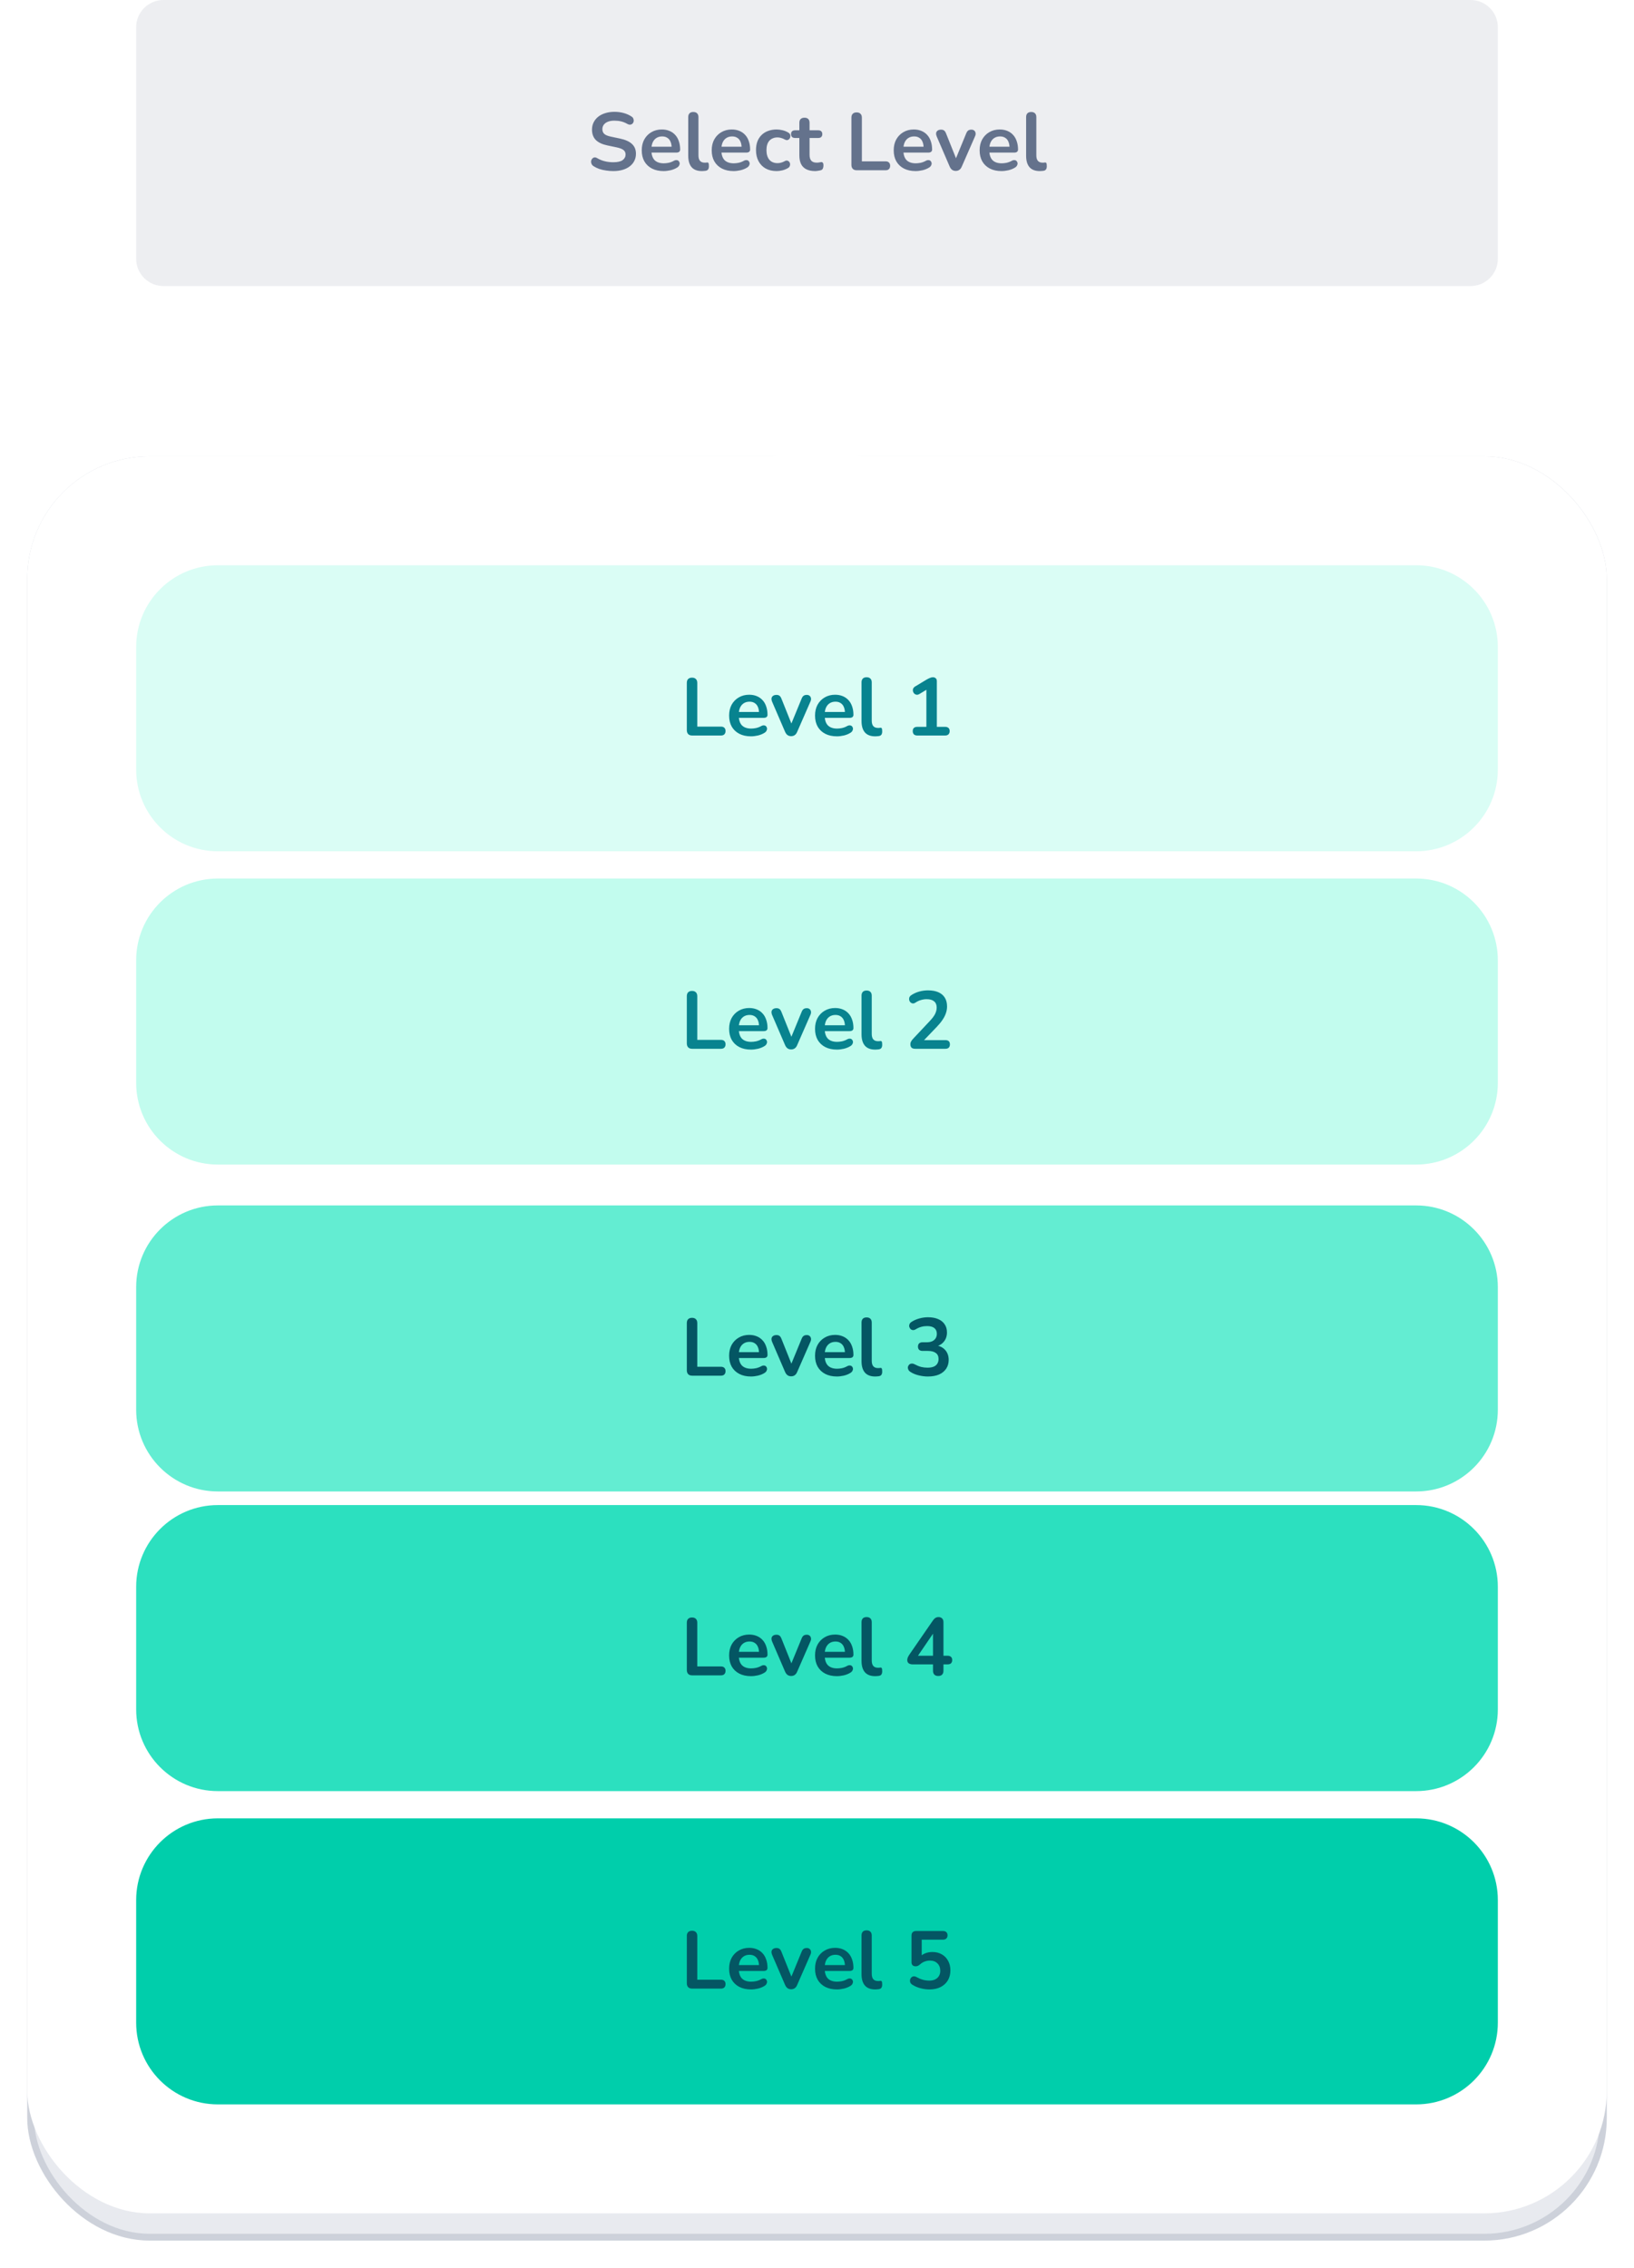 <svg width="240" height="333" viewBox="0 0 240 333" fill="none" xmlns="http://www.w3.org/2000/svg">
<g filter="url(#filter0_d_1269_16733)">
<rect x="4" y="63" width="232" height="262" rx="18" fill="#E8EAEF"/>
<rect x="4.5" y="63.5" width="231" height="261" rx="17.5" stroke="#64728C" stroke-opacity="0.21"/>
<rect x="4" y="63" width="232" height="258" rx="18" fill="white"/>
<path d="M20 91C20 84.373 25.373 79 32 79H208C214.627 79 220 84.373 220 91V109C220 115.627 214.627 121 208 121H32C25.373 121 20 115.627 20 109V91Z" fill="#DAFDF5"/>
<path d="M101.659 104C101.411 104 101.219 103.932 101.083 103.796C100.947 103.652 100.879 103.456 100.879 103.208V96.284C100.879 96.028 100.943 95.836 101.071 95.708C101.207 95.572 101.399 95.504 101.647 95.504C101.895 95.504 102.083 95.572 102.211 95.708C102.347 95.836 102.415 96.028 102.415 96.284V102.692H105.895C106.111 102.692 106.275 102.748 106.387 102.86C106.507 102.972 106.567 103.132 106.567 103.34C106.567 103.548 106.507 103.712 106.387 103.832C106.275 103.944 106.111 104 105.895 104H101.659ZM110.307 104.12C109.643 104.12 109.071 103.996 108.591 103.748C108.111 103.5 107.739 103.148 107.475 102.692C107.219 102.236 107.091 101.696 107.091 101.072C107.091 100.464 107.215 99.932 107.463 99.476C107.719 99.02 108.067 98.664 108.507 98.408C108.955 98.144 109.463 98.012 110.031 98.012C110.447 98.012 110.819 98.08 111.147 98.216C111.483 98.352 111.767 98.548 111.999 98.804C112.239 99.06 112.419 99.372 112.539 99.74C112.667 100.1 112.731 100.508 112.731 100.964C112.731 101.108 112.679 101.22 112.575 101.3C112.479 101.372 112.339 101.408 112.155 101.408H108.303V100.544H111.675L111.483 100.724C111.483 100.356 111.427 100.048 111.315 99.8C111.211 99.552 111.055 99.364 110.847 99.236C110.647 99.1 110.395 99.032 110.091 99.032C109.755 99.032 109.467 99.112 109.227 99.272C108.995 99.424 108.815 99.644 108.687 99.932C108.567 100.212 108.507 100.548 108.507 100.94V101.024C108.507 101.68 108.659 102.172 108.963 102.5C109.275 102.82 109.731 102.98 110.331 102.98C110.539 102.98 110.771 102.956 111.027 102.908C111.291 102.852 111.539 102.76 111.771 102.632C111.939 102.536 112.087 102.496 112.215 102.512C112.343 102.52 112.443 102.564 112.515 102.644C112.595 102.724 112.643 102.824 112.659 102.944C112.675 103.056 112.651 103.172 112.587 103.292C112.531 103.412 112.431 103.516 112.287 103.604C112.007 103.78 111.683 103.912 111.315 104C110.955 104.08 110.619 104.12 110.307 104.12ZM116.201 104.096C116.001 104.096 115.825 104.044 115.673 103.94C115.529 103.836 115.409 103.676 115.313 103.46L113.405 99.032C113.333 98.856 113.305 98.692 113.321 98.54C113.345 98.388 113.417 98.268 113.537 98.18C113.665 98.084 113.837 98.036 114.053 98.036C114.237 98.036 114.385 98.08 114.497 98.168C114.609 98.248 114.709 98.404 114.797 98.636L116.417 102.68H116.057L117.725 98.624C117.813 98.4 117.913 98.248 118.025 98.168C118.145 98.08 118.305 98.036 118.505 98.036C118.681 98.036 118.821 98.084 118.925 98.18C119.029 98.268 119.093 98.388 119.117 98.54C119.141 98.684 119.113 98.844 119.033 99.02L117.089 103.46C117.001 103.676 116.881 103.836 116.729 103.94C116.585 104.044 116.409 104.096 116.201 104.096ZM122.928 104.12C122.264 104.12 121.692 103.996 121.212 103.748C120.732 103.5 120.36 103.148 120.096 102.692C119.84 102.236 119.712 101.696 119.712 101.072C119.712 100.464 119.836 99.932 120.084 99.476C120.34 99.02 120.688 98.664 121.128 98.408C121.576 98.144 122.084 98.012 122.652 98.012C123.068 98.012 123.44 98.08 123.768 98.216C124.104 98.352 124.388 98.548 124.62 98.804C124.86 99.06 125.04 99.372 125.16 99.74C125.288 100.1 125.352 100.508 125.352 100.964C125.352 101.108 125.3 101.22 125.196 101.3C125.1 101.372 124.96 101.408 124.776 101.408H120.924V100.544H124.296L124.104 100.724C124.104 100.356 124.048 100.048 123.936 99.8C123.832 99.552 123.676 99.364 123.468 99.236C123.268 99.1 123.016 99.032 122.712 99.032C122.376 99.032 122.088 99.112 121.848 99.272C121.616 99.424 121.436 99.644 121.308 99.932C121.188 100.212 121.128 100.548 121.128 100.94V101.024C121.128 101.68 121.28 102.172 121.584 102.5C121.896 102.82 122.352 102.98 122.952 102.98C123.16 102.98 123.392 102.956 123.648 102.908C123.912 102.852 124.16 102.76 124.392 102.632C124.56 102.536 124.708 102.496 124.836 102.512C124.964 102.52 125.064 102.564 125.136 102.644C125.216 102.724 125.264 102.824 125.28 102.944C125.296 103.056 125.272 103.172 125.208 103.292C125.152 103.412 125.052 103.516 124.908 103.604C124.628 103.78 124.304 103.912 123.936 104C123.576 104.08 123.24 104.12 122.928 104.12ZM128.544 104.12C127.88 104.12 127.38 103.932 127.044 103.556C126.708 103.172 126.54 102.612 126.54 101.876V96.2C126.54 95.952 126.604 95.764 126.732 95.636C126.86 95.508 127.044 95.444 127.284 95.444C127.524 95.444 127.708 95.508 127.836 95.636C127.972 95.764 128.04 95.952 128.04 96.2V101.804C128.04 102.172 128.116 102.444 128.268 102.62C128.428 102.796 128.652 102.884 128.94 102.884C129.004 102.884 129.064 102.884 129.12 102.884C129.176 102.876 129.232 102.868 129.288 102.86C129.4 102.844 129.476 102.876 129.516 102.956C129.556 103.028 129.576 103.18 129.576 103.412C129.576 103.612 129.536 103.768 129.456 103.88C129.376 103.992 129.244 104.06 129.06 104.084C128.98 104.092 128.896 104.1 128.808 104.108C128.72 104.116 128.632 104.12 128.544 104.12ZM134.722 104C134.514 104 134.35 103.944 134.23 103.832C134.118 103.712 134.062 103.552 134.062 103.352C134.062 103.144 134.118 102.988 134.23 102.884C134.35 102.78 134.514 102.728 134.722 102.728H136.066V96.836H136.81L135.046 97.904C134.894 97.992 134.75 98.028 134.614 98.012C134.486 97.988 134.374 97.932 134.278 97.844C134.19 97.748 134.13 97.636 134.098 97.508C134.066 97.38 134.074 97.252 134.122 97.124C134.178 96.988 134.282 96.876 134.434 96.788L136.09 95.792C136.25 95.696 136.41 95.616 136.57 95.552C136.73 95.48 136.878 95.444 137.014 95.444C137.182 95.444 137.322 95.492 137.434 95.588C137.546 95.676 137.602 95.824 137.602 96.032V102.728H138.826C139.034 102.728 139.194 102.78 139.306 102.884C139.426 102.988 139.486 103.144 139.486 103.352C139.486 103.56 139.426 103.72 139.306 103.832C139.194 103.944 139.034 104 138.826 104H134.722Z" fill="#08838F"/>
<path d="M20 137C20 130.373 25.373 125 32 125H208C214.627 125 220 130.373 220 137V155C220 161.627 214.627 167 208 167H32C25.373 167 20 161.627 20 155V137Z" fill="#C2FCEE"/>
<path d="M101.659 150C101.411 150 101.219 149.932 101.083 149.796C100.947 149.652 100.879 149.456 100.879 149.208V142.284C100.879 142.028 100.943 141.836 101.071 141.708C101.207 141.572 101.399 141.504 101.647 141.504C101.895 141.504 102.083 141.572 102.211 141.708C102.347 141.836 102.415 142.028 102.415 142.284V148.692H105.895C106.111 148.692 106.275 148.748 106.387 148.86C106.507 148.972 106.567 149.132 106.567 149.34C106.567 149.548 106.507 149.712 106.387 149.832C106.275 149.944 106.111 150 105.895 150H101.659ZM110.307 150.12C109.643 150.12 109.071 149.996 108.591 149.748C108.111 149.5 107.739 149.148 107.475 148.692C107.219 148.236 107.091 147.696 107.091 147.072C107.091 146.464 107.215 145.932 107.463 145.476C107.719 145.02 108.067 144.664 108.507 144.408C108.955 144.144 109.463 144.012 110.031 144.012C110.447 144.012 110.819 144.08 111.147 144.216C111.483 144.352 111.767 144.548 111.999 144.804C112.239 145.06 112.419 145.372 112.539 145.74C112.667 146.1 112.731 146.508 112.731 146.964C112.731 147.108 112.679 147.22 112.575 147.3C112.479 147.372 112.339 147.408 112.155 147.408H108.303V146.544H111.675L111.483 146.724C111.483 146.356 111.427 146.048 111.315 145.8C111.211 145.552 111.055 145.364 110.847 145.236C110.647 145.1 110.395 145.032 110.091 145.032C109.755 145.032 109.467 145.112 109.227 145.272C108.995 145.424 108.815 145.644 108.687 145.932C108.567 146.212 108.507 146.548 108.507 146.94V147.024C108.507 147.68 108.659 148.172 108.963 148.5C109.275 148.82 109.731 148.98 110.331 148.98C110.539 148.98 110.771 148.956 111.027 148.908C111.291 148.852 111.539 148.76 111.771 148.632C111.939 148.536 112.087 148.496 112.215 148.512C112.343 148.52 112.443 148.564 112.515 148.644C112.595 148.724 112.643 148.824 112.659 148.944C112.675 149.056 112.651 149.172 112.587 149.292C112.531 149.412 112.431 149.516 112.287 149.604C112.007 149.78 111.683 149.912 111.315 150C110.955 150.08 110.619 150.12 110.307 150.12ZM116.201 150.096C116.001 150.096 115.825 150.044 115.673 149.94C115.529 149.836 115.409 149.676 115.313 149.46L113.405 145.032C113.333 144.856 113.305 144.692 113.321 144.54C113.345 144.388 113.417 144.268 113.537 144.18C113.665 144.084 113.837 144.036 114.053 144.036C114.237 144.036 114.385 144.08 114.497 144.168C114.609 144.248 114.709 144.404 114.797 144.636L116.417 148.68H116.057L117.725 144.624C117.813 144.4 117.913 144.248 118.025 144.168C118.145 144.08 118.305 144.036 118.505 144.036C118.681 144.036 118.821 144.084 118.925 144.18C119.029 144.268 119.093 144.388 119.117 144.54C119.141 144.684 119.113 144.844 119.033 145.02L117.089 149.46C117.001 149.676 116.881 149.836 116.729 149.94C116.585 150.044 116.409 150.096 116.201 150.096ZM122.928 150.12C122.264 150.12 121.692 149.996 121.212 149.748C120.732 149.5 120.36 149.148 120.096 148.692C119.84 148.236 119.712 147.696 119.712 147.072C119.712 146.464 119.836 145.932 120.084 145.476C120.34 145.02 120.688 144.664 121.128 144.408C121.576 144.144 122.084 144.012 122.652 144.012C123.068 144.012 123.44 144.08 123.768 144.216C124.104 144.352 124.388 144.548 124.62 144.804C124.86 145.06 125.04 145.372 125.16 145.74C125.288 146.1 125.352 146.508 125.352 146.964C125.352 147.108 125.3 147.22 125.196 147.3C125.1 147.372 124.96 147.408 124.776 147.408H120.924V146.544H124.296L124.104 146.724C124.104 146.356 124.048 146.048 123.936 145.8C123.832 145.552 123.676 145.364 123.468 145.236C123.268 145.1 123.016 145.032 122.712 145.032C122.376 145.032 122.088 145.112 121.848 145.272C121.616 145.424 121.436 145.644 121.308 145.932C121.188 146.212 121.128 146.548 121.128 146.94V147.024C121.128 147.68 121.28 148.172 121.584 148.5C121.896 148.82 122.352 148.98 122.952 148.98C123.16 148.98 123.392 148.956 123.648 148.908C123.912 148.852 124.16 148.76 124.392 148.632C124.56 148.536 124.708 148.496 124.836 148.512C124.964 148.52 125.064 148.564 125.136 148.644C125.216 148.724 125.264 148.824 125.28 148.944C125.296 149.056 125.272 149.172 125.208 149.292C125.152 149.412 125.052 149.516 124.908 149.604C124.628 149.78 124.304 149.912 123.936 150C123.576 150.08 123.24 150.12 122.928 150.12ZM128.544 150.12C127.88 150.12 127.38 149.932 127.044 149.556C126.708 149.172 126.54 148.612 126.54 147.876V142.2C126.54 141.952 126.604 141.764 126.732 141.636C126.86 141.508 127.044 141.444 127.284 141.444C127.524 141.444 127.708 141.508 127.836 141.636C127.972 141.764 128.04 141.952 128.04 142.2V147.804C128.04 148.172 128.116 148.444 128.268 148.62C128.428 148.796 128.652 148.884 128.94 148.884C129.004 148.884 129.064 148.884 129.12 148.884C129.176 148.876 129.232 148.868 129.288 148.86C129.4 148.844 129.476 148.876 129.516 148.956C129.556 149.028 129.576 149.18 129.576 149.412C129.576 149.612 129.536 149.768 129.456 149.88C129.376 149.992 129.244 150.06 129.06 150.084C128.98 150.092 128.896 150.1 128.808 150.108C128.72 150.116 128.632 150.12 128.544 150.12ZM134.446 150C134.19 150 134.002 149.944 133.882 149.832C133.77 149.712 133.714 149.54 133.714 149.316C133.714 149.18 133.75 149.048 133.822 148.92C133.894 148.792 133.998 148.656 134.134 148.512L136.546 145.944C136.914 145.56 137.178 145.212 137.338 144.9C137.498 144.58 137.578 144.26 137.578 143.94C137.578 143.54 137.45 143.236 137.194 143.028C136.946 142.82 136.582 142.716 136.102 142.716C135.83 142.716 135.558 142.756 135.286 142.836C135.014 142.908 134.738 143.036 134.458 143.22C134.314 143.316 134.178 143.356 134.05 143.34C133.93 143.324 133.822 143.272 133.726 143.184C133.638 143.096 133.578 142.988 133.546 142.86C133.514 142.732 133.518 142.604 133.558 142.476C133.606 142.34 133.702 142.224 133.846 142.128C134.19 141.896 134.574 141.72 134.998 141.6C135.43 141.48 135.862 141.42 136.294 141.42C136.902 141.42 137.414 141.512 137.83 141.696C138.246 141.88 138.562 142.148 138.778 142.5C138.994 142.852 139.102 143.28 139.102 143.784C139.102 144.12 139.046 144.448 138.934 144.768C138.83 145.088 138.666 145.412 138.442 145.74C138.226 146.068 137.942 146.416 137.59 146.784L135.334 149.136V148.728H138.862C139.078 148.728 139.242 148.78 139.354 148.884C139.466 148.988 139.522 149.144 139.522 149.352C139.522 149.56 139.466 149.72 139.354 149.832C139.242 149.944 139.078 150 138.862 150H134.446Z" fill="#08838F"/>
<g filter="url(#filter1_i_1269_16733)">
<path d="M20 183C20 176.373 25.373 171 32 171H208C214.627 171 220 176.373 220 183V201C220 207.627 214.627 213 208 213H32C25.373 213 20 207.627 20 201V183Z" fill="#63EDD2"/>
<path d="M101.659 196C101.411 196 101.219 195.932 101.083 195.796C100.947 195.652 100.879 195.456 100.879 195.208V188.284C100.879 188.028 100.943 187.836 101.071 187.708C101.207 187.572 101.399 187.504 101.647 187.504C101.895 187.504 102.083 187.572 102.211 187.708C102.347 187.836 102.415 188.028 102.415 188.284V194.692H105.895C106.111 194.692 106.275 194.748 106.387 194.86C106.507 194.972 106.567 195.132 106.567 195.34C106.567 195.548 106.507 195.712 106.387 195.832C106.275 195.944 106.111 196 105.895 196H101.659ZM110.307 196.12C109.643 196.12 109.071 195.996 108.591 195.748C108.111 195.5 107.739 195.148 107.475 194.692C107.219 194.236 107.091 193.696 107.091 193.072C107.091 192.464 107.215 191.932 107.463 191.476C107.719 191.02 108.067 190.664 108.507 190.408C108.955 190.144 109.463 190.012 110.031 190.012C110.447 190.012 110.819 190.08 111.147 190.216C111.483 190.352 111.767 190.548 111.999 190.804C112.239 191.06 112.419 191.372 112.539 191.74C112.667 192.1 112.731 192.508 112.731 192.964C112.731 193.108 112.679 193.22 112.575 193.3C112.479 193.372 112.339 193.408 112.155 193.408H108.303V192.544H111.675L111.483 192.724C111.483 192.356 111.427 192.048 111.315 191.8C111.211 191.552 111.055 191.364 110.847 191.236C110.647 191.1 110.395 191.032 110.091 191.032C109.755 191.032 109.467 191.112 109.227 191.272C108.995 191.424 108.815 191.644 108.687 191.932C108.567 192.212 108.507 192.548 108.507 192.94V193.024C108.507 193.68 108.659 194.172 108.963 194.5C109.275 194.82 109.731 194.98 110.331 194.98C110.539 194.98 110.771 194.956 111.027 194.908C111.291 194.852 111.539 194.76 111.771 194.632C111.939 194.536 112.087 194.496 112.215 194.512C112.343 194.52 112.443 194.564 112.515 194.644C112.595 194.724 112.643 194.824 112.659 194.944C112.675 195.056 112.651 195.172 112.587 195.292C112.531 195.412 112.431 195.516 112.287 195.604C112.007 195.78 111.683 195.912 111.315 196C110.955 196.08 110.619 196.12 110.307 196.12ZM116.201 196.096C116.001 196.096 115.825 196.044 115.673 195.94C115.529 195.836 115.409 195.676 115.313 195.46L113.405 191.032C113.333 190.856 113.305 190.692 113.321 190.54C113.345 190.388 113.417 190.268 113.537 190.18C113.665 190.084 113.837 190.036 114.053 190.036C114.237 190.036 114.385 190.08 114.497 190.168C114.609 190.248 114.709 190.404 114.797 190.636L116.417 194.68H116.057L117.725 190.624C117.813 190.4 117.913 190.248 118.025 190.168C118.145 190.08 118.305 190.036 118.505 190.036C118.681 190.036 118.821 190.084 118.925 190.18C119.029 190.268 119.093 190.388 119.117 190.54C119.141 190.684 119.113 190.844 119.033 191.02L117.089 195.46C117.001 195.676 116.881 195.836 116.729 195.94C116.585 196.044 116.409 196.096 116.201 196.096ZM122.928 196.12C122.264 196.12 121.692 195.996 121.212 195.748C120.732 195.5 120.36 195.148 120.096 194.692C119.84 194.236 119.712 193.696 119.712 193.072C119.712 192.464 119.836 191.932 120.084 191.476C120.34 191.02 120.688 190.664 121.128 190.408C121.576 190.144 122.084 190.012 122.652 190.012C123.068 190.012 123.44 190.08 123.768 190.216C124.104 190.352 124.388 190.548 124.62 190.804C124.86 191.06 125.04 191.372 125.16 191.74C125.288 192.1 125.352 192.508 125.352 192.964C125.352 193.108 125.3 193.22 125.196 193.3C125.1 193.372 124.96 193.408 124.776 193.408H120.924V192.544H124.296L124.104 192.724C124.104 192.356 124.048 192.048 123.936 191.8C123.832 191.552 123.676 191.364 123.468 191.236C123.268 191.1 123.016 191.032 122.712 191.032C122.376 191.032 122.088 191.112 121.848 191.272C121.616 191.424 121.436 191.644 121.308 191.932C121.188 192.212 121.128 192.548 121.128 192.94V193.024C121.128 193.68 121.28 194.172 121.584 194.5C121.896 194.82 122.352 194.98 122.952 194.98C123.16 194.98 123.392 194.956 123.648 194.908C123.912 194.852 124.16 194.76 124.392 194.632C124.56 194.536 124.708 194.496 124.836 194.512C124.964 194.52 125.064 194.564 125.136 194.644C125.216 194.724 125.264 194.824 125.28 194.944C125.296 195.056 125.272 195.172 125.208 195.292C125.152 195.412 125.052 195.516 124.908 195.604C124.628 195.78 124.304 195.912 123.936 196C123.576 196.08 123.24 196.12 122.928 196.12ZM128.544 196.12C127.88 196.12 127.38 195.932 127.044 195.556C126.708 195.172 126.54 194.612 126.54 193.876V188.2C126.54 187.952 126.604 187.764 126.732 187.636C126.86 187.508 127.044 187.444 127.284 187.444C127.524 187.444 127.708 187.508 127.836 187.636C127.972 187.764 128.04 187.952 128.04 188.2V193.804C128.04 194.172 128.116 194.444 128.268 194.62C128.428 194.796 128.652 194.884 128.94 194.884C129.004 194.884 129.064 194.884 129.12 194.884C129.176 194.876 129.232 194.868 129.288 194.86C129.4 194.844 129.476 194.876 129.516 194.956C129.556 195.028 129.576 195.18 129.576 195.412C129.576 195.612 129.536 195.768 129.456 195.88C129.376 195.992 129.244 196.06 129.06 196.084C128.98 196.092 128.896 196.1 128.808 196.108C128.72 196.116 128.632 196.12 128.544 196.12ZM136.282 196.12C135.85 196.12 135.402 196.064 134.938 195.952C134.474 195.84 134.07 195.672 133.726 195.448C133.566 195.344 133.458 195.224 133.402 195.088C133.346 194.952 133.33 194.824 133.354 194.704C133.386 194.576 133.446 194.468 133.534 194.38C133.63 194.292 133.746 194.24 133.882 194.224C134.026 194.208 134.182 194.244 134.35 194.332C134.678 194.508 134.994 194.636 135.298 194.716C135.602 194.788 135.914 194.824 136.234 194.824C136.586 194.824 136.882 194.776 137.122 194.68C137.362 194.584 137.542 194.44 137.662 194.248C137.79 194.056 137.854 193.824 137.854 193.552C137.854 193.152 137.718 192.856 137.446 192.664C137.182 192.464 136.794 192.364 136.282 192.364H135.514C135.29 192.364 135.118 192.308 134.998 192.196C134.886 192.084 134.83 191.928 134.83 191.728C134.83 191.528 134.886 191.372 134.998 191.26C135.118 191.148 135.29 191.092 135.514 191.092H136.138C136.442 191.092 136.702 191.044 136.918 190.948C137.134 190.844 137.302 190.7 137.422 190.516C137.542 190.332 137.602 190.108 137.602 189.844C137.602 189.476 137.478 189.196 137.23 189.004C136.99 188.812 136.638 188.716 136.174 188.716C135.878 188.716 135.598 188.752 135.334 188.824C135.078 188.888 134.794 189.012 134.482 189.196C134.338 189.284 134.198 189.32 134.062 189.304C133.934 189.288 133.826 189.236 133.738 189.148C133.65 189.06 133.59 188.956 133.558 188.836C133.526 188.708 133.534 188.58 133.582 188.452C133.63 188.316 133.73 188.2 133.882 188.104C134.226 187.88 134.606 187.712 135.022 187.6C135.438 187.48 135.866 187.42 136.306 187.42C136.89 187.42 137.39 187.512 137.806 187.696C138.222 187.872 138.538 188.128 138.754 188.464C138.978 188.792 139.09 189.192 139.09 189.664C139.09 190 139.026 190.308 138.898 190.588C138.77 190.86 138.59 191.092 138.358 191.284C138.126 191.476 137.846 191.612 137.518 191.692V191.548C138.094 191.644 138.542 191.884 138.862 192.268C139.182 192.644 139.342 193.116 139.342 193.684C139.342 194.18 139.218 194.612 138.97 194.98C138.722 195.348 138.37 195.632 137.914 195.832C137.458 196.024 136.914 196.12 136.282 196.12Z" fill="#045663"/>
</g>
<path d="M20 229C20 222.373 25.373 217 32 217H208C214.627 217 220 222.373 220 229V247C220 253.627 214.627 259 208 259H32C25.373 259 20 253.627 20 247V229Z" fill="#2CE0BF"/>
<path d="M101.659 242C101.411 242 101.219 241.932 101.083 241.796C100.947 241.652 100.879 241.456 100.879 241.208V234.284C100.879 234.028 100.943 233.836 101.071 233.708C101.207 233.572 101.399 233.504 101.647 233.504C101.895 233.504 102.083 233.572 102.211 233.708C102.347 233.836 102.415 234.028 102.415 234.284V240.692H105.895C106.111 240.692 106.275 240.748 106.387 240.86C106.507 240.972 106.567 241.132 106.567 241.34C106.567 241.548 106.507 241.712 106.387 241.832C106.275 241.944 106.111 242 105.895 242H101.659ZM110.307 242.12C109.643 242.12 109.071 241.996 108.591 241.748C108.111 241.5 107.739 241.148 107.475 240.692C107.219 240.236 107.091 239.696 107.091 239.072C107.091 238.464 107.215 237.932 107.463 237.476C107.719 237.02 108.067 236.664 108.507 236.408C108.955 236.144 109.463 236.012 110.031 236.012C110.447 236.012 110.819 236.08 111.147 236.216C111.483 236.352 111.767 236.548 111.999 236.804C112.239 237.06 112.419 237.372 112.539 237.74C112.667 238.1 112.731 238.508 112.731 238.964C112.731 239.108 112.679 239.22 112.575 239.3C112.479 239.372 112.339 239.408 112.155 239.408H108.303V238.544H111.675L111.483 238.724C111.483 238.356 111.427 238.048 111.315 237.8C111.211 237.552 111.055 237.364 110.847 237.236C110.647 237.1 110.395 237.032 110.091 237.032C109.755 237.032 109.467 237.112 109.227 237.272C108.995 237.424 108.815 237.644 108.687 237.932C108.567 238.212 108.507 238.548 108.507 238.94V239.024C108.507 239.68 108.659 240.172 108.963 240.5C109.275 240.82 109.731 240.98 110.331 240.98C110.539 240.98 110.771 240.956 111.027 240.908C111.291 240.852 111.539 240.76 111.771 240.632C111.939 240.536 112.087 240.496 112.215 240.512C112.343 240.52 112.443 240.564 112.515 240.644C112.595 240.724 112.643 240.824 112.659 240.944C112.675 241.056 112.651 241.172 112.587 241.292C112.531 241.412 112.431 241.516 112.287 241.604C112.007 241.78 111.683 241.912 111.315 242C110.955 242.08 110.619 242.12 110.307 242.12ZM116.201 242.096C116.001 242.096 115.825 242.044 115.673 241.94C115.529 241.836 115.409 241.676 115.313 241.46L113.405 237.032C113.333 236.856 113.305 236.692 113.321 236.54C113.345 236.388 113.417 236.268 113.537 236.18C113.665 236.084 113.837 236.036 114.053 236.036C114.237 236.036 114.385 236.08 114.497 236.168C114.609 236.248 114.709 236.404 114.797 236.636L116.417 240.68H116.057L117.725 236.624C117.813 236.4 117.913 236.248 118.025 236.168C118.145 236.08 118.305 236.036 118.505 236.036C118.681 236.036 118.821 236.084 118.925 236.18C119.029 236.268 119.093 236.388 119.117 236.54C119.141 236.684 119.113 236.844 119.033 237.02L117.089 241.46C117.001 241.676 116.881 241.836 116.729 241.94C116.585 242.044 116.409 242.096 116.201 242.096ZM122.928 242.12C122.264 242.12 121.692 241.996 121.212 241.748C120.732 241.5 120.36 241.148 120.096 240.692C119.84 240.236 119.712 239.696 119.712 239.072C119.712 238.464 119.836 237.932 120.084 237.476C120.34 237.02 120.688 236.664 121.128 236.408C121.576 236.144 122.084 236.012 122.652 236.012C123.068 236.012 123.44 236.08 123.768 236.216C124.104 236.352 124.388 236.548 124.62 236.804C124.86 237.06 125.04 237.372 125.16 237.74C125.288 238.1 125.352 238.508 125.352 238.964C125.352 239.108 125.3 239.22 125.196 239.3C125.1 239.372 124.96 239.408 124.776 239.408H120.924V238.544H124.296L124.104 238.724C124.104 238.356 124.048 238.048 123.936 237.8C123.832 237.552 123.676 237.364 123.468 237.236C123.268 237.1 123.016 237.032 122.712 237.032C122.376 237.032 122.088 237.112 121.848 237.272C121.616 237.424 121.436 237.644 121.308 237.932C121.188 238.212 121.128 238.548 121.128 238.94V239.024C121.128 239.68 121.28 240.172 121.584 240.5C121.896 240.82 122.352 240.98 122.952 240.98C123.16 240.98 123.392 240.956 123.648 240.908C123.912 240.852 124.16 240.76 124.392 240.632C124.56 240.536 124.708 240.496 124.836 240.512C124.964 240.52 125.064 240.564 125.136 240.644C125.216 240.724 125.264 240.824 125.28 240.944C125.296 241.056 125.272 241.172 125.208 241.292C125.152 241.412 125.052 241.516 124.908 241.604C124.628 241.78 124.304 241.912 123.936 242C123.576 242.08 123.24 242.12 122.928 242.12ZM128.544 242.12C127.88 242.12 127.38 241.932 127.044 241.556C126.708 241.172 126.54 240.612 126.54 239.876V234.2C126.54 233.952 126.604 233.764 126.732 233.636C126.86 233.508 127.044 233.444 127.284 233.444C127.524 233.444 127.708 233.508 127.836 233.636C127.972 233.764 128.04 233.952 128.04 234.2V239.804C128.04 240.172 128.116 240.444 128.268 240.62C128.428 240.796 128.652 240.884 128.94 240.884C129.004 240.884 129.064 240.884 129.12 240.884C129.176 240.876 129.232 240.868 129.288 240.86C129.4 240.844 129.476 240.876 129.516 240.956C129.556 241.028 129.576 241.18 129.576 241.412C129.576 241.612 129.536 241.768 129.456 241.88C129.376 241.992 129.244 242.06 129.06 242.084C128.98 242.092 128.896 242.1 128.808 242.108C128.72 242.116 128.632 242.12 128.544 242.12ZM137.806 242.096C137.566 242.096 137.378 242.032 137.242 241.904C137.106 241.768 137.038 241.576 137.038 241.328V240.392H134.074C133.826 240.392 133.626 240.34 133.474 240.236C133.33 240.132 133.258 239.968 133.258 239.744C133.258 239.616 133.29 239.476 133.354 239.324C133.426 239.172 133.55 238.972 133.726 238.724L137.014 233.96C137.126 233.792 137.25 233.664 137.386 233.576C137.522 233.488 137.678 233.444 137.854 233.444C138.062 233.444 138.234 233.508 138.37 233.636C138.506 233.756 138.574 233.948 138.574 234.212V239.12H139.162C139.394 239.12 139.566 239.176 139.678 239.288C139.798 239.392 139.858 239.548 139.858 239.756C139.858 239.964 139.798 240.124 139.678 240.236C139.566 240.34 139.394 240.392 139.162 240.392H138.574V241.328C138.574 241.576 138.506 241.768 138.37 241.904C138.234 242.032 138.046 242.096 137.806 242.096ZM137.038 239.12V235.376H137.386L134.554 239.528V239.12H137.038Z" fill="#045663"/>
<path d="M20 275C20 268.373 25.373 263 32 263H208C214.627 263 220 268.373 220 275V293C220 299.627 214.627 305 208 305H32C25.373 305 20 299.627 20 293V275Z" fill="#00CEAB"/>
<path d="M101.659 288C101.411 288 101.219 287.932 101.083 287.796C100.947 287.652 100.879 287.456 100.879 287.208V280.284C100.879 280.028 100.943 279.836 101.071 279.708C101.207 279.572 101.399 279.504 101.647 279.504C101.895 279.504 102.083 279.572 102.211 279.708C102.347 279.836 102.415 280.028 102.415 280.284V286.692H105.895C106.111 286.692 106.275 286.748 106.387 286.86C106.507 286.972 106.567 287.132 106.567 287.34C106.567 287.548 106.507 287.712 106.387 287.832C106.275 287.944 106.111 288 105.895 288H101.659ZM110.307 288.12C109.643 288.12 109.071 287.996 108.591 287.748C108.111 287.5 107.739 287.148 107.475 286.692C107.219 286.236 107.091 285.696 107.091 285.072C107.091 284.464 107.215 283.932 107.463 283.476C107.719 283.02 108.067 282.664 108.507 282.408C108.955 282.144 109.463 282.012 110.031 282.012C110.447 282.012 110.819 282.08 111.147 282.216C111.483 282.352 111.767 282.548 111.999 282.804C112.239 283.06 112.419 283.372 112.539 283.74C112.667 284.1 112.731 284.508 112.731 284.964C112.731 285.108 112.679 285.22 112.575 285.3C112.479 285.372 112.339 285.408 112.155 285.408H108.303V284.544H111.675L111.483 284.724C111.483 284.356 111.427 284.048 111.315 283.8C111.211 283.552 111.055 283.364 110.847 283.236C110.647 283.1 110.395 283.032 110.091 283.032C109.755 283.032 109.467 283.112 109.227 283.272C108.995 283.424 108.815 283.644 108.687 283.932C108.567 284.212 108.507 284.548 108.507 284.94V285.024C108.507 285.68 108.659 286.172 108.963 286.5C109.275 286.82 109.731 286.98 110.331 286.98C110.539 286.98 110.771 286.956 111.027 286.908C111.291 286.852 111.539 286.76 111.771 286.632C111.939 286.536 112.087 286.496 112.215 286.512C112.343 286.52 112.443 286.564 112.515 286.644C112.595 286.724 112.643 286.824 112.659 286.944C112.675 287.056 112.651 287.172 112.587 287.292C112.531 287.412 112.431 287.516 112.287 287.604C112.007 287.78 111.683 287.912 111.315 288C110.955 288.08 110.619 288.12 110.307 288.12ZM116.201 288.096C116.001 288.096 115.825 288.044 115.673 287.94C115.529 287.836 115.409 287.676 115.313 287.46L113.405 283.032C113.333 282.856 113.305 282.692 113.321 282.54C113.345 282.388 113.417 282.268 113.537 282.18C113.665 282.084 113.837 282.036 114.053 282.036C114.237 282.036 114.385 282.08 114.497 282.168C114.609 282.248 114.709 282.404 114.797 282.636L116.417 286.68H116.057L117.725 282.624C117.813 282.4 117.913 282.248 118.025 282.168C118.145 282.08 118.305 282.036 118.505 282.036C118.681 282.036 118.821 282.084 118.925 282.18C119.029 282.268 119.093 282.388 119.117 282.54C119.141 282.684 119.113 282.844 119.033 283.02L117.089 287.46C117.001 287.676 116.881 287.836 116.729 287.94C116.585 288.044 116.409 288.096 116.201 288.096ZM122.928 288.12C122.264 288.12 121.692 287.996 121.212 287.748C120.732 287.5 120.36 287.148 120.096 286.692C119.84 286.236 119.712 285.696 119.712 285.072C119.712 284.464 119.836 283.932 120.084 283.476C120.34 283.02 120.688 282.664 121.128 282.408C121.576 282.144 122.084 282.012 122.652 282.012C123.068 282.012 123.44 282.08 123.768 282.216C124.104 282.352 124.388 282.548 124.62 282.804C124.86 283.06 125.04 283.372 125.16 283.74C125.288 284.1 125.352 284.508 125.352 284.964C125.352 285.108 125.3 285.22 125.196 285.3C125.1 285.372 124.96 285.408 124.776 285.408H120.924V284.544H124.296L124.104 284.724C124.104 284.356 124.048 284.048 123.936 283.8C123.832 283.552 123.676 283.364 123.468 283.236C123.268 283.1 123.016 283.032 122.712 283.032C122.376 283.032 122.088 283.112 121.848 283.272C121.616 283.424 121.436 283.644 121.308 283.932C121.188 284.212 121.128 284.548 121.128 284.94V285.024C121.128 285.68 121.28 286.172 121.584 286.5C121.896 286.82 122.352 286.98 122.952 286.98C123.16 286.98 123.392 286.956 123.648 286.908C123.912 286.852 124.16 286.76 124.392 286.632C124.56 286.536 124.708 286.496 124.836 286.512C124.964 286.52 125.064 286.564 125.136 286.644C125.216 286.724 125.264 286.824 125.28 286.944C125.296 287.056 125.272 287.172 125.208 287.292C125.152 287.412 125.052 287.516 124.908 287.604C124.628 287.78 124.304 287.912 123.936 288C123.576 288.08 123.24 288.12 122.928 288.12ZM128.544 288.12C127.88 288.12 127.38 287.932 127.044 287.556C126.708 287.172 126.54 286.612 126.54 285.876V280.2C126.54 279.952 126.604 279.764 126.732 279.636C126.86 279.508 127.044 279.444 127.284 279.444C127.524 279.444 127.708 279.508 127.836 279.636C127.972 279.764 128.04 279.952 128.04 280.2V285.804C128.04 286.172 128.116 286.444 128.268 286.62C128.428 286.796 128.652 286.884 128.94 286.884C129.004 286.884 129.064 286.884 129.12 286.884C129.176 286.876 129.232 286.868 129.288 286.86C129.4 286.844 129.476 286.876 129.516 286.956C129.556 287.028 129.576 287.18 129.576 287.412C129.576 287.612 129.536 287.768 129.456 287.88C129.376 287.992 129.244 288.06 129.06 288.084C128.98 288.092 128.896 288.1 128.808 288.108C128.72 288.116 128.632 288.12 128.544 288.12ZM136.522 288.12C136.098 288.12 135.666 288.064 135.226 287.952C134.786 287.84 134.382 287.668 134.014 287.436C133.862 287.34 133.758 287.228 133.702 287.1C133.654 286.964 133.642 286.832 133.666 286.704C133.698 286.568 133.758 286.456 133.846 286.368C133.942 286.272 134.054 286.216 134.182 286.2C134.318 286.184 134.466 286.22 134.626 286.308C134.922 286.476 135.222 286.604 135.526 286.692C135.83 286.78 136.154 286.824 136.498 286.824C136.834 286.824 137.122 286.764 137.362 286.644C137.602 286.524 137.786 286.356 137.914 286.14C138.042 285.924 138.106 285.672 138.106 285.384C138.106 284.936 137.97 284.576 137.698 284.304C137.426 284.024 137.054 283.884 136.582 283.884C136.326 283.884 136.078 283.928 135.838 284.016C135.598 284.096 135.362 284.24 135.13 284.448C135.058 284.512 134.966 284.576 134.854 284.64C134.742 284.696 134.622 284.724 134.494 284.724C134.294 284.724 134.142 284.672 134.038 284.568C133.934 284.464 133.882 284.32 133.882 284.136V280.212C133.882 279.996 133.938 279.832 134.05 279.72C134.17 279.6 134.338 279.54 134.554 279.54H138.502C138.718 279.54 138.882 279.596 138.994 279.708C139.114 279.812 139.174 279.968 139.174 280.176C139.174 280.376 139.114 280.532 138.994 280.644C138.882 280.756 138.718 280.812 138.502 280.812H135.382V283.5H134.986C135.194 283.22 135.47 283.004 135.814 282.852C136.158 282.7 136.534 282.624 136.942 282.624C137.478 282.624 137.942 282.74 138.334 282.972C138.734 283.196 139.042 283.512 139.258 283.92C139.482 284.32 139.594 284.788 139.594 285.324C139.594 285.876 139.47 286.364 139.222 286.788C138.974 287.204 138.618 287.532 138.154 287.772C137.698 288.004 137.154 288.12 136.522 288.12Z" fill="#045663"/>
</g>
<path d="M117.457 53.066C118.632 51.188 121.368 51.188 122.543 53.066L128.387 62.409C129.637 64.407 128.2 67 125.843 67H114.157C111.8 67 110.363 64.407 111.613 62.409L117.457 53.066Z" fill="white"/>
<path d="M20 4C20 1.791 21.791 0 24 0H216C218.209 0 220 1.791 220 4V38C220 40.209 218.209 42 216 42H24C21.791 42 20 40.209 20 38V4Z" fill="#64728C" fill-opacity="0.12"/>
<path d="M90.072 25.12C89.72 25.12 89.368 25.092 89.016 25.036C88.664 24.988 88.332 24.912 88.02 24.808C87.708 24.696 87.428 24.56 87.18 24.4C87.036 24.304 86.936 24.188 86.88 24.052C86.824 23.916 86.804 23.784 86.82 23.656C86.844 23.52 86.896 23.404 86.976 23.308C87.064 23.204 87.172 23.14 87.3 23.116C87.428 23.092 87.568 23.128 87.72 23.224C88.072 23.432 88.444 23.584 88.836 23.68C89.228 23.776 89.64 23.824 90.072 23.824C90.704 23.824 91.164 23.72 91.452 23.512C91.74 23.296 91.884 23.02 91.884 22.684C91.884 22.404 91.78 22.184 91.572 22.024C91.372 21.864 91.024 21.732 90.528 21.628L89.208 21.352C88.448 21.192 87.88 20.924 87.504 20.548C87.136 20.164 86.952 19.66 86.952 19.036C86.952 18.644 87.032 18.288 87.192 17.968C87.352 17.648 87.576 17.372 87.864 17.14C88.16 16.908 88.508 16.732 88.908 16.612C89.316 16.484 89.764 16.42 90.252 16.42C90.732 16.42 91.188 16.48 91.62 16.6C92.052 16.72 92.44 16.896 92.784 17.128C92.912 17.216 92.996 17.324 93.036 17.452C93.084 17.58 93.096 17.708 93.072 17.836C93.048 17.956 92.992 18.06 92.904 18.148C92.816 18.236 92.704 18.288 92.568 18.304C92.44 18.32 92.292 18.28 92.124 18.184C91.828 18.016 91.528 17.896 91.224 17.824C90.92 17.752 90.592 17.716 90.24 17.716C89.872 17.716 89.556 17.768 89.292 17.872C89.028 17.976 88.824 18.124 88.68 18.316C88.544 18.5 88.476 18.72 88.476 18.976C88.476 19.264 88.572 19.496 88.764 19.672C88.956 19.84 89.284 19.972 89.748 20.068L91.056 20.344C91.848 20.512 92.436 20.776 92.82 21.136C93.212 21.496 93.408 21.976 93.408 22.576C93.408 22.96 93.328 23.308 93.168 23.62C93.016 23.932 92.792 24.2 92.496 24.424C92.208 24.648 91.86 24.82 91.452 24.94C91.044 25.06 90.584 25.12 90.072 25.12ZM97.475 25.12C96.811 25.12 96.239 24.996 95.759 24.748C95.279 24.5 94.907 24.148 94.643 23.692C94.387 23.236 94.259 22.696 94.259 22.072C94.259 21.464 94.383 20.932 94.631 20.476C94.887 20.02 95.235 19.664 95.675 19.408C96.123 19.144 96.631 19.012 97.199 19.012C97.615 19.012 97.987 19.08 98.315 19.216C98.651 19.352 98.935 19.548 99.167 19.804C99.407 20.06 99.587 20.372 99.707 20.74C99.835 21.1 99.899 21.508 99.899 21.964C99.899 22.108 99.847 22.22 99.743 22.3C99.647 22.372 99.507 22.408 99.323 22.408H95.471V21.544H98.843L98.651 21.724C98.651 21.356 98.595 21.048 98.483 20.8C98.379 20.552 98.223 20.364 98.015 20.236C97.815 20.1 97.563 20.032 97.259 20.032C96.923 20.032 96.635 20.112 96.395 20.272C96.163 20.424 95.983 20.644 95.855 20.932C95.735 21.212 95.675 21.548 95.675 21.94V22.024C95.675 22.68 95.827 23.172 96.131 23.5C96.443 23.82 96.899 23.98 97.499 23.98C97.707 23.98 97.939 23.956 98.195 23.908C98.459 23.852 98.707 23.76 98.939 23.632C99.107 23.536 99.255 23.496 99.383 23.512C99.511 23.52 99.611 23.564 99.683 23.644C99.763 23.724 99.811 23.824 99.827 23.944C99.843 24.056 99.819 24.172 99.755 24.292C99.699 24.412 99.599 24.516 99.455 24.604C99.175 24.78 98.851 24.912 98.483 25C98.123 25.08 97.787 25.12 97.475 25.12ZM103.091 25.12C102.427 25.12 101.927 24.932 101.591 24.556C101.255 24.172 101.087 23.612 101.087 22.876V17.2C101.087 16.952 101.151 16.764 101.279 16.636C101.407 16.508 101.591 16.444 101.831 16.444C102.071 16.444 102.255 16.508 102.383 16.636C102.519 16.764 102.587 16.952 102.587 17.2V22.804C102.587 23.172 102.663 23.444 102.815 23.62C102.975 23.796 103.199 23.884 103.487 23.884C103.551 23.884 103.611 23.884 103.667 23.884C103.723 23.876 103.779 23.868 103.835 23.86C103.947 23.844 104.023 23.876 104.063 23.956C104.103 24.028 104.123 24.18 104.123 24.412C104.123 24.612 104.083 24.768 104.003 24.88C103.923 24.992 103.791 25.06 103.607 25.084C103.527 25.092 103.443 25.1 103.355 25.108C103.267 25.116 103.179 25.12 103.091 25.12ZM107.752 25.12C107.088 25.12 106.516 24.996 106.036 24.748C105.556 24.5 105.184 24.148 104.92 23.692C104.664 23.236 104.536 22.696 104.536 22.072C104.536 21.464 104.66 20.932 104.908 20.476C105.164 20.02 105.512 19.664 105.952 19.408C106.4 19.144 106.908 19.012 107.476 19.012C107.892 19.012 108.264 19.08 108.592 19.216C108.928 19.352 109.212 19.548 109.444 19.804C109.684 20.06 109.864 20.372 109.984 20.74C110.112 21.1 110.176 21.508 110.176 21.964C110.176 22.108 110.124 22.22 110.02 22.3C109.924 22.372 109.784 22.408 109.6 22.408H105.748V21.544H109.12L108.928 21.724C108.928 21.356 108.872 21.048 108.76 20.8C108.656 20.552 108.5 20.364 108.292 20.236C108.092 20.1 107.84 20.032 107.536 20.032C107.2 20.032 106.912 20.112 106.672 20.272C106.44 20.424 106.26 20.644 106.132 20.932C106.012 21.212 105.952 21.548 105.952 21.94V22.024C105.952 22.68 106.104 23.172 106.408 23.5C106.72 23.82 107.176 23.98 107.776 23.98C107.984 23.98 108.216 23.956 108.472 23.908C108.736 23.852 108.984 23.76 109.216 23.632C109.384 23.536 109.532 23.496 109.66 23.512C109.788 23.52 109.888 23.564 109.96 23.644C110.04 23.724 110.088 23.824 110.104 23.944C110.12 24.056 110.096 24.172 110.032 24.292C109.976 24.412 109.876 24.516 109.732 24.604C109.452 24.78 109.128 24.912 108.76 25C108.4 25.08 108.064 25.12 107.752 25.12ZM114.076 25.12C113.46 25.12 112.924 24.996 112.468 24.748C112.012 24.492 111.66 24.132 111.412 23.668C111.164 23.204 111.04 22.66 111.04 22.036C111.04 21.564 111.108 21.144 111.244 20.776C111.388 20.4 111.592 20.084 111.856 19.828C112.12 19.564 112.44 19.364 112.816 19.228C113.192 19.084 113.612 19.012 114.076 19.012C114.34 19.012 114.624 19.048 114.928 19.12C115.24 19.192 115.532 19.312 115.804 19.48C115.932 19.56 116.016 19.656 116.056 19.768C116.096 19.88 116.104 19.996 116.08 20.116C116.056 20.228 116.004 20.328 115.924 20.416C115.852 20.496 115.76 20.548 115.648 20.572C115.536 20.588 115.412 20.56 115.276 20.488C115.1 20.384 114.92 20.308 114.736 20.26C114.552 20.204 114.376 20.176 114.208 20.176C113.944 20.176 113.712 20.22 113.512 20.308C113.312 20.388 113.14 20.508 112.996 20.668C112.86 20.82 112.756 21.012 112.684 21.244C112.612 21.476 112.576 21.744 112.576 22.048C112.576 22.64 112.716 23.108 112.996 23.452C113.284 23.788 113.688 23.956 114.208 23.956C114.376 23.956 114.548 23.932 114.724 23.884C114.908 23.836 115.092 23.76 115.276 23.656C115.412 23.584 115.532 23.56 115.636 23.584C115.748 23.608 115.84 23.664 115.912 23.752C115.984 23.832 116.028 23.932 116.044 24.052C116.06 24.164 116.044 24.276 115.996 24.388C115.956 24.5 115.876 24.592 115.756 24.664C115.492 24.824 115.212 24.94 114.916 25.012C114.62 25.084 114.34 25.12 114.076 25.12ZM119.736 25.12C119.216 25.12 118.78 25.032 118.428 24.856C118.084 24.68 117.828 24.424 117.66 24.088C117.492 23.744 117.408 23.32 117.408 22.816V20.26H116.784C116.592 20.26 116.444 20.212 116.34 20.116C116.236 20.012 116.184 19.872 116.184 19.696C116.184 19.512 116.236 19.372 116.34 19.276C116.444 19.18 116.592 19.132 116.784 19.132H117.408V18.04C117.408 17.792 117.472 17.604 117.6 17.476C117.736 17.348 117.924 17.284 118.164 17.284C118.404 17.284 118.588 17.348 118.716 17.476C118.844 17.604 118.908 17.792 118.908 18.04V19.132H120.18C120.372 19.132 120.52 19.18 120.624 19.276C120.728 19.372 120.78 19.512 120.78 19.696C120.78 19.872 120.728 20.012 120.624 20.116C120.52 20.212 120.372 20.26 120.18 20.26H118.908V22.732C118.908 23.116 118.992 23.404 119.16 23.596C119.328 23.788 119.6 23.884 119.976 23.884C120.112 23.884 120.232 23.872 120.336 23.848C120.44 23.824 120.532 23.808 120.612 23.8C120.708 23.792 120.788 23.824 120.852 23.896C120.916 23.96 120.948 24.096 120.948 24.304C120.948 24.464 120.92 24.608 120.864 24.736C120.816 24.856 120.724 24.94 120.588 24.988C120.484 25.02 120.348 25.048 120.18 25.072C120.012 25.104 119.864 25.12 119.736 25.12ZM125.835 25C125.587 25 125.395 24.932 125.259 24.796C125.123 24.652 125.055 24.456 125.055 24.208V17.284C125.055 17.028 125.119 16.836 125.247 16.708C125.383 16.572 125.575 16.504 125.823 16.504C126.071 16.504 126.259 16.572 126.387 16.708C126.523 16.836 126.591 17.028 126.591 17.284V23.692H130.071C130.287 23.692 130.451 23.748 130.563 23.86C130.683 23.972 130.743 24.132 130.743 24.34C130.743 24.548 130.683 24.712 130.563 24.832C130.451 24.944 130.287 25 130.071 25H125.835ZM134.483 25.12C133.819 25.12 133.247 24.996 132.767 24.748C132.287 24.5 131.915 24.148 131.651 23.692C131.395 23.236 131.267 22.696 131.267 22.072C131.267 21.464 131.391 20.932 131.639 20.476C131.895 20.02 132.243 19.664 132.683 19.408C133.131 19.144 133.639 19.012 134.207 19.012C134.623 19.012 134.995 19.08 135.323 19.216C135.659 19.352 135.943 19.548 136.175 19.804C136.415 20.06 136.595 20.372 136.715 20.74C136.843 21.1 136.907 21.508 136.907 21.964C136.907 22.108 136.855 22.22 136.751 22.3C136.655 22.372 136.515 22.408 136.331 22.408H132.479V21.544H135.851L135.659 21.724C135.659 21.356 135.603 21.048 135.491 20.8C135.387 20.552 135.231 20.364 135.023 20.236C134.823 20.1 134.571 20.032 134.267 20.032C133.931 20.032 133.643 20.112 133.403 20.272C133.171 20.424 132.991 20.644 132.863 20.932C132.743 21.212 132.683 21.548 132.683 21.94V22.024C132.683 22.68 132.835 23.172 133.139 23.5C133.451 23.82 133.907 23.98 134.507 23.98C134.715 23.98 134.947 23.956 135.203 23.908C135.467 23.852 135.715 23.76 135.947 23.632C136.115 23.536 136.263 23.496 136.391 23.512C136.519 23.52 136.619 23.564 136.691 23.644C136.771 23.724 136.819 23.824 136.835 23.944C136.851 24.056 136.827 24.172 136.763 24.292C136.707 24.412 136.607 24.516 136.463 24.604C136.183 24.78 135.859 24.912 135.491 25C135.131 25.08 134.795 25.12 134.483 25.12ZM140.377 25.096C140.177 25.096 140.001 25.044 139.849 24.94C139.705 24.836 139.585 24.676 139.489 24.46L137.581 20.032C137.509 19.856 137.481 19.692 137.497 19.54C137.521 19.388 137.593 19.268 137.713 19.18C137.841 19.084 138.013 19.036 138.229 19.036C138.413 19.036 138.561 19.08 138.673 19.168C138.785 19.248 138.885 19.404 138.973 19.636L140.593 23.68H140.233L141.901 19.624C141.989 19.4 142.089 19.248 142.201 19.168C142.321 19.08 142.481 19.036 142.681 19.036C142.857 19.036 142.997 19.084 143.101 19.18C143.205 19.268 143.269 19.388 143.293 19.54C143.317 19.684 143.289 19.844 143.209 20.02L141.265 24.46C141.177 24.676 141.057 24.836 140.905 24.94C140.761 25.044 140.585 25.096 140.377 25.096ZM147.104 25.12C146.44 25.12 145.868 24.996 145.388 24.748C144.908 24.5 144.536 24.148 144.272 23.692C144.016 23.236 143.888 22.696 143.888 22.072C143.888 21.464 144.012 20.932 144.26 20.476C144.516 20.02 144.864 19.664 145.304 19.408C145.752 19.144 146.26 19.012 146.828 19.012C147.244 19.012 147.616 19.08 147.944 19.216C148.28 19.352 148.564 19.548 148.796 19.804C149.036 20.06 149.216 20.372 149.336 20.74C149.464 21.1 149.528 21.508 149.528 21.964C149.528 22.108 149.476 22.22 149.372 22.3C149.276 22.372 149.136 22.408 148.952 22.408H145.1V21.544H148.472L148.28 21.724C148.28 21.356 148.224 21.048 148.112 20.8C148.008 20.552 147.852 20.364 147.644 20.236C147.444 20.1 147.192 20.032 146.888 20.032C146.552 20.032 146.264 20.112 146.024 20.272C145.792 20.424 145.612 20.644 145.484 20.932C145.364 21.212 145.304 21.548 145.304 21.94V22.024C145.304 22.68 145.456 23.172 145.76 23.5C146.072 23.82 146.528 23.98 147.128 23.98C147.336 23.98 147.568 23.956 147.824 23.908C148.088 23.852 148.336 23.76 148.568 23.632C148.736 23.536 148.884 23.496 149.012 23.512C149.14 23.52 149.24 23.564 149.312 23.644C149.392 23.724 149.44 23.824 149.456 23.944C149.472 24.056 149.448 24.172 149.384 24.292C149.328 24.412 149.228 24.516 149.084 24.604C148.804 24.78 148.48 24.912 148.112 25C147.752 25.08 147.416 25.12 147.104 25.12ZM152.72 25.12C152.056 25.12 151.556 24.932 151.22 24.556C150.884 24.172 150.716 23.612 150.716 22.876V17.2C150.716 16.952 150.78 16.764 150.908 16.636C151.036 16.508 151.22 16.444 151.46 16.444C151.7 16.444 151.884 16.508 152.012 16.636C152.148 16.764 152.216 16.952 152.216 17.2V22.804C152.216 23.172 152.292 23.444 152.444 23.62C152.604 23.796 152.828 23.884 153.116 23.884C153.18 23.884 153.24 23.884 153.296 23.884C153.352 23.876 153.408 23.868 153.464 23.86C153.576 23.844 153.652 23.876 153.692 23.956C153.732 24.028 153.752 24.18 153.752 24.412C153.752 24.612 153.712 24.768 153.632 24.88C153.552 24.992 153.42 25.06 153.236 25.084C153.156 25.092 153.072 25.1 152.984 25.108C152.896 25.116 152.808 25.12 152.72 25.12Z" fill="#64728C"/>
<defs>
<filter id="filter0_d_1269_16733" x="0" y="63" width="240" height="270" filterUnits="userSpaceOnUse" color-interpolation-filters="sRGB">
<feFlood flood-opacity="0" result="BackgroundImageFix"/>
<feColorMatrix in="SourceAlpha" type="matrix" values="0 0 0 0 0 0 0 0 0 0 0 0 0 0 0 0 0 0 127 0" result="hardAlpha"/>
<feOffset dy="4"/>
<feGaussianBlur stdDeviation="2"/>
<feComposite in2="hardAlpha" operator="out"/>
<feColorMatrix type="matrix" values="0 0 0 0 0 0 0 0 0 0 0 0 0 0 0 0 0 0 0.05 0"/>
<feBlend mode="normal" in2="BackgroundImageFix" result="effect1_dropShadow_1269_16733"/>
<feBlend mode="normal" in="SourceGraphic" in2="effect1_dropShadow_1269_16733" result="shape"/>
</filter>
<filter id="filter1_i_1269_16733" x="20" y="171" width="200" height="44" filterUnits="userSpaceOnUse" color-interpolation-filters="sRGB">
<feFlood flood-opacity="0" result="BackgroundImageFix"/>
<feBlend mode="normal" in="SourceGraphic" in2="BackgroundImageFix" result="shape"/>
<feColorMatrix in="SourceAlpha" type="matrix" values="0 0 0 0 0 0 0 0 0 0 0 0 0 0 0 0 0 0 127 0" result="hardAlpha"/>
<feOffset dy="2"/>
<feGaussianBlur stdDeviation="2"/>
<feComposite in2="hardAlpha" operator="arithmetic" k2="-1" k3="1"/>
<feColorMatrix type="matrix" values="0 0 0 0 0 0 0 0 0 0 0 0 0 0 0 0 0 0 0.05 0"/>
<feBlend mode="normal" in2="shape" result="effect1_innerShadow_1269_16733"/>
</filter>
</defs>
</svg>
